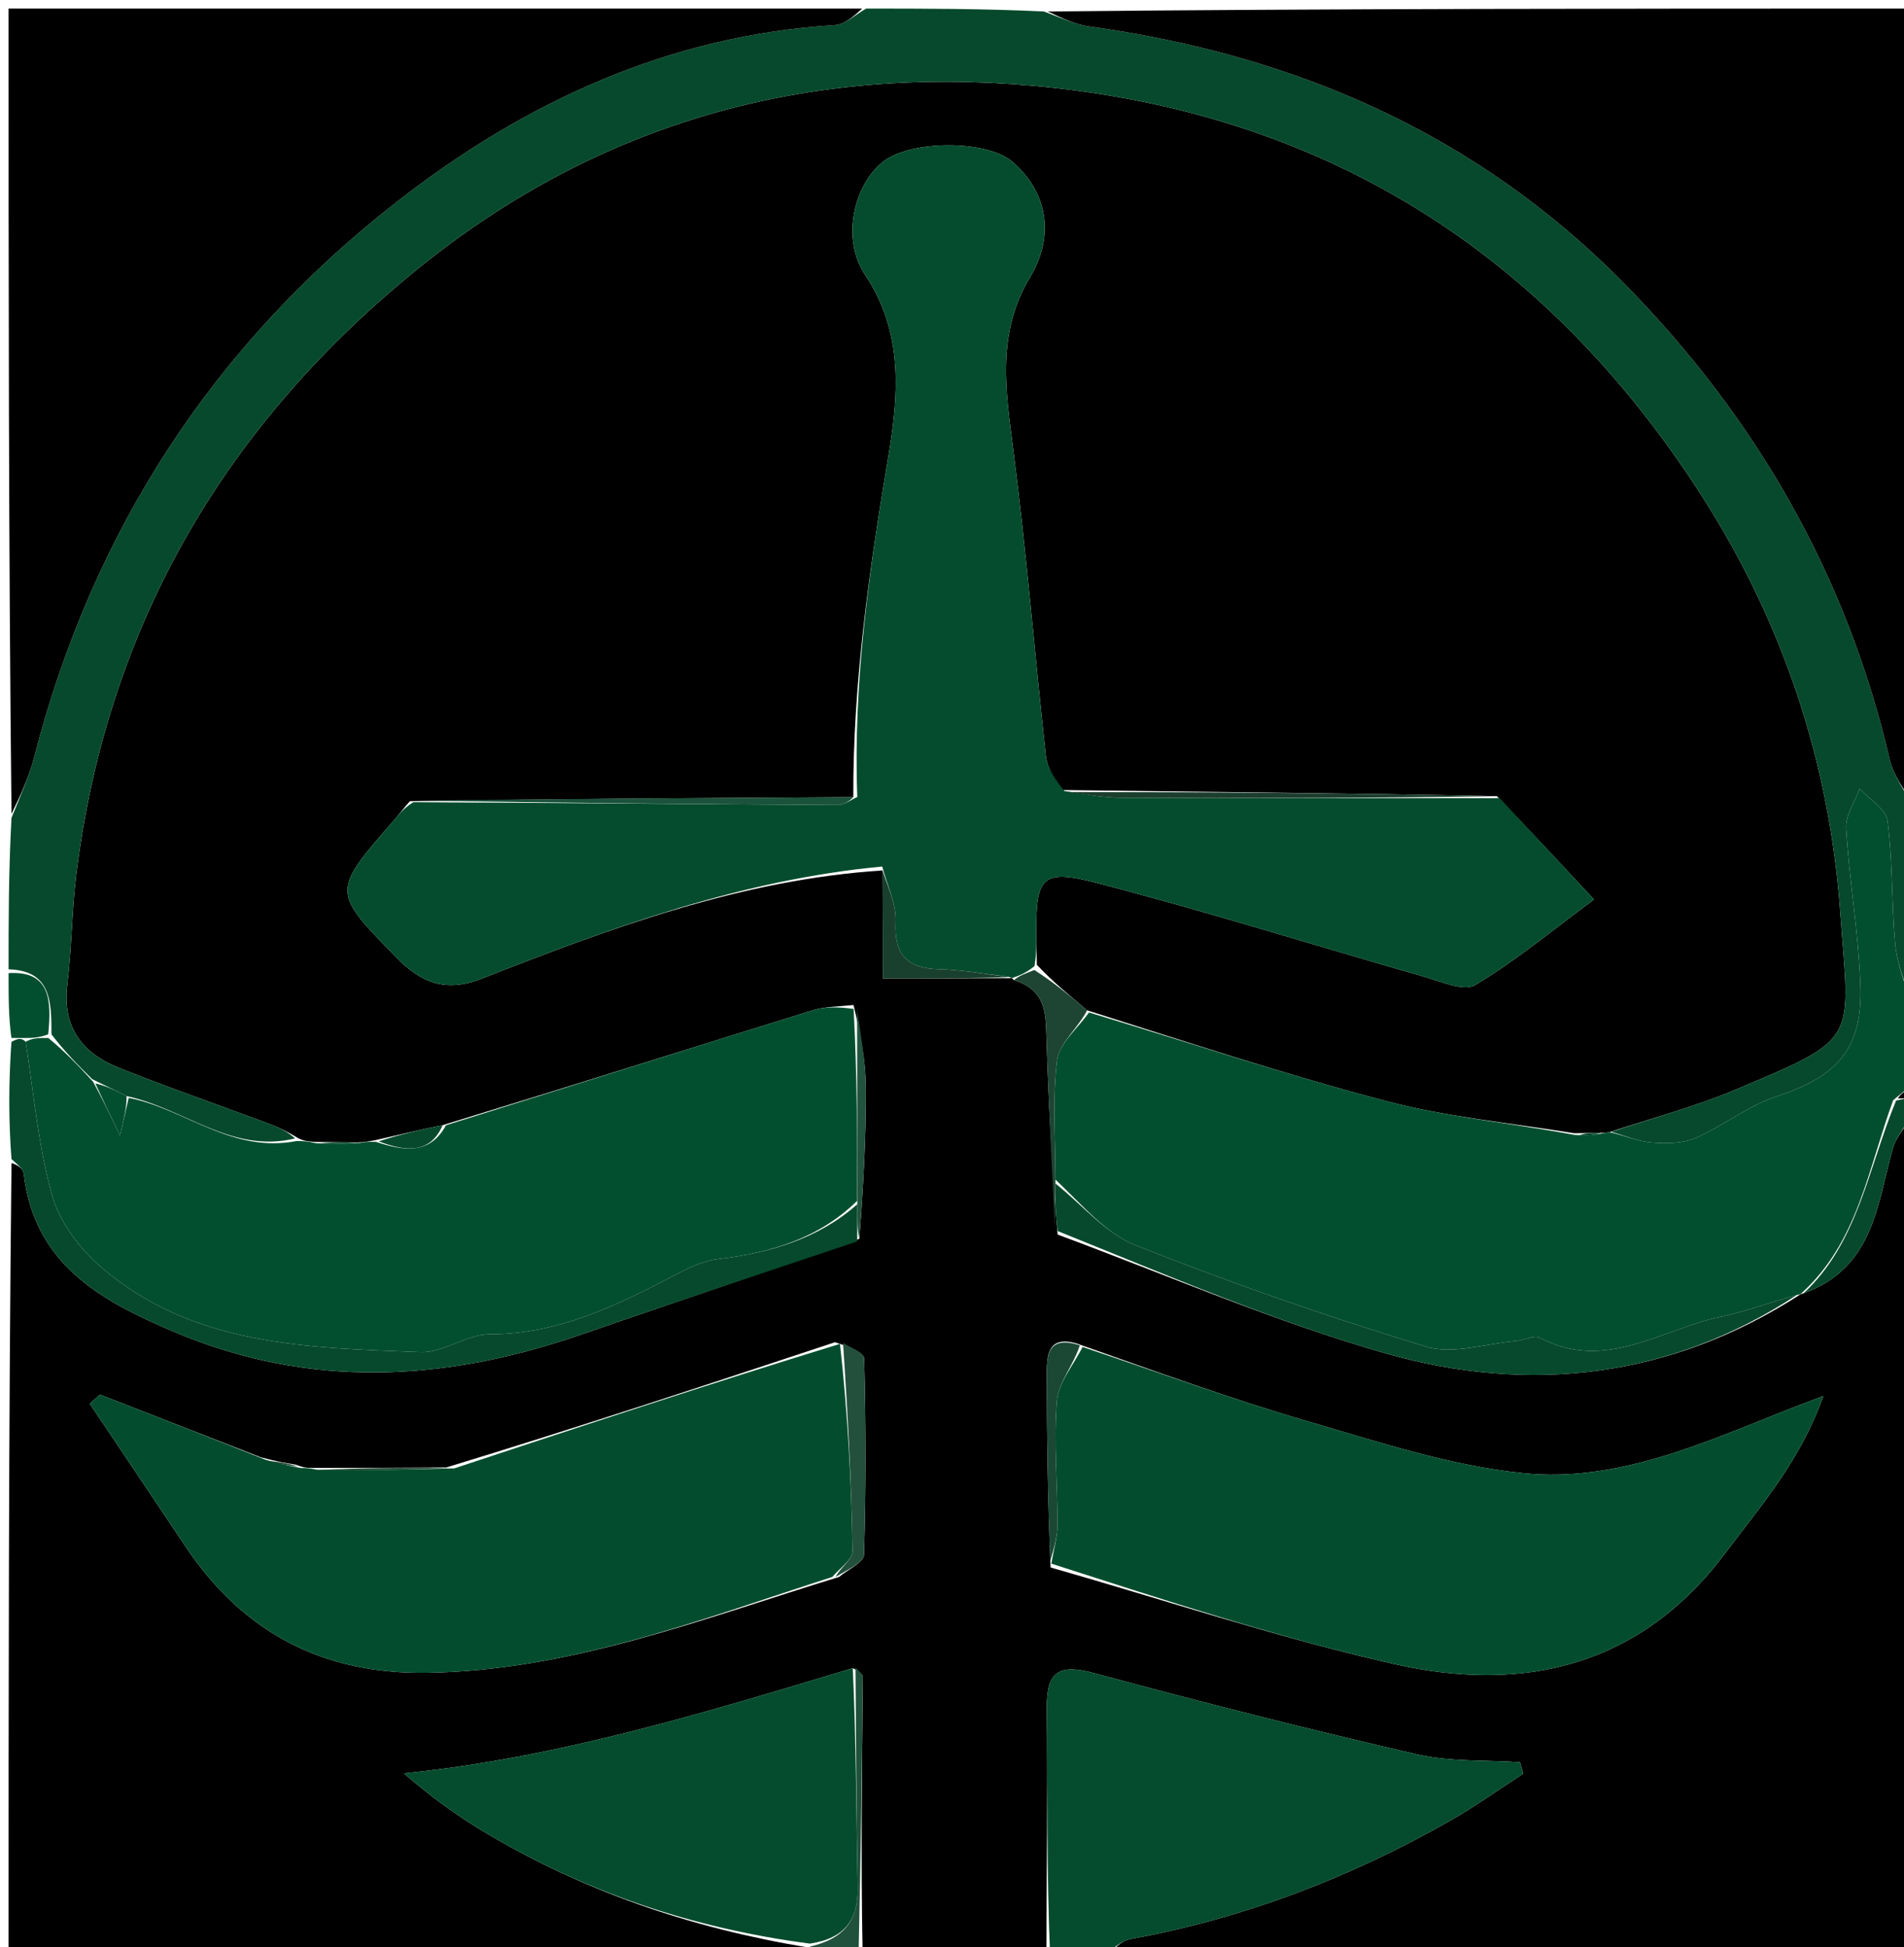 <svg version="1.1" id="Layer_1" xmlns="http://www.w3.org/2000/svg" xmlns:xlink="http://www.w3.org/1999/xlink" x="0px" y="0px"
	 width="100%" viewBox="0 0 222 227" enable-background="new 0 0 222 227" xml:space="preserve">
<path fill="#000000" opacity="1" stroke="none" 
	d="
M223,130 
	C223,162.592 223,195.184 223,228 
	C191.979,228 160.958,228 129.596,227.651 
	C130.112,226.871 130.927,226.207 131.833,226.042 
	C145.061,223.631 157.423,218.883 169.075,212.254 
	C172.01,210.585 174.766,208.604 177.605,206.766 
	C177.48,206.322 177.354,205.879 177.229,205.435 
	C173.205,205.158 169.06,205.403 165.178,204.508 
	C152.574,201.602 140.029,198.42 127.544,195.037 
	C123.485,193.937 122.015,194.86 122.054,199.044 
	C122.144,208.695 122.031,218.348 122,228 
	C114.979,228 107.958,228 100.578,227.596 
	C100.36,216.639 100.511,206.085 100.605,195.531 
	C100.608,195.144 100.048,194.753 99.428,194.469 
	C82.091,199.687 65.102,204.904 47.095,206.728 
	C50.117,209.358 53.157,211.582 56.375,213.51 
	C68.026,220.489 80.64,224.778 94.123,227.01 
	C94.112,227.563 94.056,227.782 94,228 
	C63.073,228 32.146,228 1,228 
	C1,197.313 1,166.625 1.34,135.591 
	C2.055,135.771 2.7,136.265 2.766,136.828 
	C4.002,147.329 11.644,151.58 20.208,155.221 
	C36.096,161.974 51.918,161.078 67.861,155.545 
	C78.523,151.845 89.248,148.325 100.203,144.415 
	C100.647,138.332 100.99,132.556 100.956,126.782 
	C100.938,123.582 100.289,120.385 99.519,117.165 
	C97.645,117.348 96.116,117.355 94.719,117.788 
	C80.467,122.211 66.237,126.704 51.616,131.166 
	C48.811,131.734 46.39,132.313 43.638,132.947 
	C42.87,133.08 42.431,133.158 41.578,133.192 
	C39.779,133.153 38.394,133.159 36.676,133.123 
	C35.895,133.052 35.448,133.023 34.796,132.7 
	C33.563,131.953 32.554,131.449 31.504,131.057 
	C25.609,128.856 19.658,126.797 13.817,124.461 
	C9.562,122.759 7.248,119.709 7.851,114.777 
	C8.375,110.498 8.372,106.154 8.905,101.876 
	C12.544,72.671 26.47,49.158 49.228,30.925 
	C70.021,14.266 94.084,7.607 120.507,10.004 
	C154.189,13.06 180.046,29.27 198.304,57.624 
	C207.843,72.437 213.282,88.717 214.561,106.291 
	C215.675,121.593 216.876,120.9 202.403,127.011 
	C197.701,128.996 192.719,130.32 187.654,131.982 
	C187.443,132.018 187.022,132.1 186.644,132.066 
	C185.511,132.069 184.754,132.106 183.541,132.107 
	C175.959,130.884 168.697,130.217 161.738,128.391 
	C150.048,125.324 138.55,121.52 126.754,117.779 
	C124.65,115.996 122.764,114.46 120.894,112.475 
	C120.881,111.026 120.838,110.028 120.828,109.029 
	C120.754,102.267 121.43,101.258 127.764,102.898 
	C140.587,106.22 153.239,110.2 165.981,113.84 
	C167.978,114.41 170.675,115.623 172.02,114.819 
	C176.766,111.982 181.064,108.397 185.858,104.855 
	C181.838,100.538 178.351,96.793 174.531,92.815 
	C157.476,92.46 140.754,92.338 123.714,92.101 
	C122.899,90.719 122.096,89.485 121.953,88.179 
	C120.653,76.328 119.687,64.436 118.168,52.615 
	C117.27,45.63 116.153,38.89 120.088,32.347 
	C123.063,27.4 122.078,22.328 118.042,18.858 
	C115.059,16.293 106.147,16.302 102.935,18.873 
	C99.55,21.583 98.054,27.844 100.873,32.052 
	C105.424,38.844 104.748,46.242 103.565,53.282 
	C101.354,66.437 99.451,79.541 99.491,92.932 
	C82.037,93.039 65.048,93.123 47.797,93.399 
	C47.026,94.244 46.55,94.925 46.006,95.547 
	C38.634,103.972 38.696,103.907 46.159,111.565 
	C49.103,114.586 51.962,115.748 56.232,114.065 
	C71.314,108.123 86.531,102.534 102.901,101.472 
	C102.936,105.989 102.936,110.052 102.936,114.064 
	C108.181,114.064 113.108,114.064 118.021,114.033 
	C118.007,114.002 117.948,114.035 118.235,114.264 
	C121.828,115.375 121.923,117.933 122.007,120.72 
	C122.24,128.399 122.651,136.072 123.319,143.923 
	C136.27,148.719 148.678,154.097 161.571,157.773 
	C178.392,162.568 194.811,160.611 209.888,150.918 
	C209.92,150.91 209.944,150.847 210.284,150.775 
	C218.456,147.794 218.86,140.48 220.679,133.945 
	C221.074,132.525 222.207,131.31 223,130 
M34.486,170.745 
	C33.348,170.558 32.21,170.372 30.39,169.878 
	C24.146,167.445 17.903,165.012 11.659,162.579 
	C11.26,162.93 10.86,163.281 10.461,163.633 
	C14.184,169.181 17.914,174.724 21.628,180.279 
	C28.343,190.321 37.632,195.189 49.812,195.006 
	C66.419,194.755 81.605,188.815 97.832,183.834 
	C98.846,182.975 100.712,182.142 100.739,181.252 
	C100.976,173.638 100.956,166.012 100.761,158.396 
	C100.742,157.669 99.01,156.985 97.354,156.475 
	C82.558,161.376 67.762,166.277 52.041,171.07 
	C47.007,171.101 41.974,171.133 36.321,171.123 
	C35.907,171.127 35.492,171.131 34.486,170.745 
M125.585,156.636 
	C122.117,155.609 122.053,158.051 122.054,160.265 
	C122.057,167.546 122.168,174.828 122.497,182.727 
	C135.837,186.533 149.044,190.931 162.554,193.987 
	C177.703,197.414 191.274,194.275 201.191,181.021 
	C205.295,175.537 209.877,170.375 212.594,162.743 
	C210.437,163.567 209.393,163.954 208.358,164.364 
	C198.46,168.284 188.443,172.829 177.663,171.742 
	C169.059,170.874 160.6,168.059 152.22,165.613 
	C143.464,163.058 134.88,159.912 125.585,156.636 
z"/>
<path fill="#07492C" opacity="1" stroke="none" 
	d="
M187.865,131.947 
	C192.719,130.32 197.701,128.996 202.403,127.011 
	C216.876,120.9 215.675,121.593 214.561,106.291 
	C213.282,88.717 207.843,72.437 198.304,57.624 
	C180.046,29.27 154.189,13.06 120.507,10.004 
	C94.084,7.607 70.021,14.266 49.228,30.925 
	C26.47,49.158 12.544,72.671 8.905,101.876 
	C8.372,106.154 8.375,110.498 7.851,114.777 
	C7.248,119.709 9.562,122.759 13.817,124.461 
	C19.658,126.797 25.609,128.856 31.504,131.057 
	C32.554,131.449 33.563,131.953 34.408,132.715 
	C26.987,134.516 21.527,129.224 14.758,127.779 
	C13.342,127.045 12.172,126.52 10.742,125.796 
	C8.99,124.065 7.497,122.533 5.999,120.577 
	C6.016,116.592 5.87,113.147 1,113 
	C1,107.312 1,101.624 1.341,95.341 
	C2.453,92.6 3.402,90.5 3.969,88.301 
	C10.77,61.916 24.874,40.192 46.3,23.499 
	C61.242,11.857 78.022,4.123 97.332,2.923 
	C98.59,2.844 99.779,1.666 101,1 
	C107.688,1 114.375,1 121.706,1.335 
	C123.874,2.148 125.369,2.855 126.931,3.071 
	C150.989,6.394 172.249,15.608 189.434,33.106 
	C204.768,48.718 215.334,67.063 220.328,88.506 
	C220.778,90.44 222.089,92.173 223,94 
	C223,101.354 223,108.709 222.782,116.291 
	C222.011,114.352 221.162,112.212 220.967,110.014 
	C220.543,105.245 220.688,100.415 220.083,95.676 
	C219.91,94.316 217.969,93.182 216.839,91.944 
	C216.274,93.481 215.15,95.054 215.244,96.551 
	C215.625,102.663 216.692,108.741 216.915,114.854 
	C217.186,122.283 214.228,125.482 207.154,127.806 
	C203.831,128.897 200.938,131.241 197.692,132.656 
	C196.2,133.306 194.31,133.325 192.634,133.195 
	C191.022,133.071 189.453,132.385 187.865,131.947 
z"/>
<path fill="#000000" opacity="1" stroke="none" 
	d="
M100.531,1 
	C99.779,1.666 98.59,2.844 97.332,2.923 
	C78.022,4.123 61.242,11.857 46.3,23.499 
	C24.874,40.192 10.77,61.916 3.969,88.301 
	C3.402,90.5 2.453,92.6 1.341,94.873 
	C1,63.737 1,32.475 1,1 
	C34.021,1 67.042,1 100.531,1 
z"/>
<path fill="#000000" opacity="1" stroke="none" 
	d="
M223,93.531 
	C222.089,92.173 220.778,90.44 220.328,88.506 
	C215.334,67.063 204.768,48.718 189.434,33.106 
	C172.249,15.608 150.989,6.394 126.931,3.071 
	C125.369,2.855 123.874,2.148 122.174,1.335 
	C155.591,1 189.181,1 223,1 
	C223,31.687 223,62.375 223,93.531 
z"/>
<path fill="#014F2F" opacity="1" stroke="none" 
	d="
M187.654,131.982 
	C189.453,132.385 191.022,133.071 192.634,133.195 
	C194.31,133.325 196.2,133.306 197.692,132.656 
	C200.938,131.241 203.831,128.897 207.154,127.806 
	C214.228,125.482 217.186,122.283 216.915,114.854 
	C216.692,108.741 215.625,102.663 215.244,96.551 
	C215.15,95.054 216.274,93.481 216.839,91.944 
	C217.969,93.182 219.91,94.316 220.083,95.676 
	C220.688,100.415 220.543,105.245 220.967,110.014 
	C221.162,112.212 222.011,114.352 222.782,116.759 
	C223,118.389 223,119.778 222.831,121.742 
	C222.774,123.212 222.887,124.106 223,125 
	C223,125.444 223,125.889 222.811,126.551 
	C222.069,127.182 221.515,127.597 220.739,128.256 
	C217.78,136.322 216.626,144.892 209.944,150.847 
	C209.944,150.847 209.92,150.91 209.536,150.953 
	C206.318,151.845 203.526,152.898 200.641,153.501 
	C193.701,154.952 187.162,159.979 179.535,155.949 
	C178.868,155.597 177.711,156.243 176.773,156.324 
	C173.251,156.628 169.409,157.935 166.259,156.98 
	C154.831,153.514 143.522,149.57 132.416,145.178 
	C128.901,143.788 126.164,140.433 123.064,137.511 
	C123.066,132.554 122.687,128.012 123.258,123.594 
	C123.515,121.611 125.675,119.875 126.972,118.027 
	C138.55,121.52 150.048,125.324 161.738,128.391 
	C168.697,130.217 175.959,130.884 183.661,132.314 
	C185.166,132.404 186.094,132.252 187.022,132.1 
	C187.022,132.1 187.443,132.018 187.654,131.982 
z"/>
<path fill="#054B2D" opacity="1" stroke="none" 
	d="
M122.438,228 
	C122.031,218.348 122.144,208.695 122.054,199.044 
	C122.015,194.86 123.485,193.937 127.544,195.037 
	C140.029,198.42 152.574,201.602 165.178,204.508 
	C169.06,205.403 173.205,205.158 177.229,205.435 
	C177.354,205.879 177.48,206.322 177.605,206.766 
	C174.766,208.604 172.01,210.585 169.075,212.254 
	C157.423,218.883 145.061,223.631 131.833,226.042 
	C130.927,226.207 130.112,226.871 129.127,227.651 
	C126.958,228 124.917,228 122.438,228 
z"/>
<path fill="#07492C" opacity="1" stroke="none" 
	d="
M99.944,144.724 
	C89.248,148.325 78.523,151.845 67.861,155.545 
	C51.918,161.078 36.096,161.974 20.208,155.221 
	C11.644,151.58 4.002,147.329 2.766,136.828 
	C2.7,136.265 2.055,135.771 1.34,135.123 
	C1,130.643 1,126.286 1.332,121.466 
	C2.106,121.003 2.548,121.003 2.995,121.446 
	C3.973,127.766 4.478,133.779 6.109,139.469 
	C6.989,142.541 9.328,145.603 11.81,147.739 
	C22.534,156.964 35.916,157.102 49.022,157.629 
	C51.68,157.736 54.403,155.55 57.098,155.545 
	C65.283,155.531 72.181,152.06 79.116,148.425 
	C80.557,147.67 82.153,146.968 83.741,146.778 
	C89.813,146.049 95.44,144.401 99.96,140.386 
	C99.966,142.095 99.955,143.41 99.944,144.724 
z"/>
<path fill="#07492C" opacity="1" stroke="none" 
	d="
M210.284,150.775 
	C216.626,144.892 217.78,136.322 221.08,128.298 
	C222.095,128.063 222.547,128.031 223,128 
	C223,128.444 223,128.889 223,129.667 
	C222.207,131.31 221.074,132.525 220.679,133.945 
	C218.86,140.48 218.456,147.794 210.284,150.775 
z"/>
<path fill="#1F513C" opacity="1" stroke="none" 
	d="
M99.75,194.364 
	C100.048,194.753 100.608,195.144 100.605,195.531 
	C100.511,206.085 100.36,216.639 100.109,227.596 
	C98.286,228 96.571,228 94.428,228 
	C94.056,227.782 94.112,227.563 94.477,226.914 
	C98.549,225.959 100.073,223.756 100.002,220.017 
	C99.837,211.468 99.824,202.915 99.75,194.364 
z"/>
<path fill="#024F2F" opacity="1" stroke="none" 
	d="
M2.99,121.004 
	C2.548,121.003 2.106,121.003 1.332,121.001 
	C1,118.629 1,116.259 1,113.444 
	C5.87,113.147 6.016,116.592 5.623,120.577 
	C4.497,121.002 3.744,121.003 2.99,121.004 
z"/>
<path fill="#07492C" opacity="1" stroke="none" 
	d="
M223,124.625 
	C222.887,124.106 222.774,123.212 222.831,122.159 
	C223,122.75 223,123.5 223,124.625 
z"/>
<path fill="#000000" opacity="1" stroke="none" 
	d="
M223,127.75 
	C222.547,128.031 222.095,128.063 221.302,128.052 
	C221.515,127.597 222.069,127.182 222.811,126.884 
	C223,127 223,127.5 223,127.75 
z"/>
<path fill="#044C2D" opacity="1" stroke="none" 
	d="
M99.958,92.91 
	C99.451,79.541 101.354,66.437 103.565,53.282 
	C104.748,46.242 105.424,38.844 100.873,32.052 
	C98.054,27.844 99.55,21.583 102.935,18.873 
	C106.147,16.302 115.059,16.293 118.042,18.858 
	C122.078,22.328 123.063,27.4 120.088,32.347 
	C116.153,38.89 117.27,45.63 118.168,52.615 
	C119.687,64.436 120.653,76.328 121.953,88.179 
	C122.096,89.485 122.899,90.719 124.106,92.218 
	C126.784,92.641 128.751,92.991 130.72,92.999 
	C145.434,93.053 160.149,93.04 174.863,93.049 
	C178.351,96.793 181.838,100.538 185.858,104.855 
	C181.064,108.397 176.766,111.982 172.02,114.819 
	C170.675,115.623 167.978,114.41 165.981,113.84 
	C153.239,110.2 140.587,106.22 127.764,102.898 
	C121.43,101.258 120.754,102.267 120.828,109.029 
	C120.838,110.028 120.881,111.026 120.618,112.629 
	C119.534,113.501 118.741,113.768 117.948,114.035 
	C117.948,114.035 118.007,114.002 117.633,113.887 
	C114.665,113.498 112.077,113.063 109.478,112.984 
	C105.778,112.872 104.238,111.346 104.424,107.475 
	C104.526,105.352 103.425,103.172 102.866,101.018 
	C86.531,102.534 71.314,108.123 56.232,114.065 
	C51.962,115.748 49.103,114.586 46.159,111.565 
	C38.696,103.907 38.634,103.972 46.006,95.547 
	C46.55,94.925 47.026,94.244 48.188,93.516 
	C65.13,93.591 81.418,93.754 97.707,93.847 
	C98.455,93.852 99.208,93.237 99.958,92.91 
z"/>
<path fill="#024F2F" opacity="1" stroke="none" 
	d="
M2.995,121.446 
	C3.744,121.003 4.497,121.002 5.628,121.001 
	C7.497,122.533 8.99,124.065 10.859,126.111 
	C11.969,128.159 12.702,129.693 13.992,132.393 
	C14.534,130.036 14.769,129.012 15.005,127.987 
	C21.527,129.224 26.987,134.516 34.613,133.009 
	C35.448,133.023 35.895,133.052 36.847,133.274 
	C38.899,133.389 40.445,133.313 41.992,133.236 
	C42.431,133.158 42.87,133.08 43.828,133.114 
	C47.36,134.268 50.162,134.522 52.001,131.177 
	C66.237,126.704 80.467,122.211 94.719,117.788 
	C96.116,117.355 97.645,117.348 99.53,117.619 
	C99.945,125.394 99.943,132.692 99.942,139.99 
	C95.44,144.401 89.813,146.049 83.741,146.778 
	C82.153,146.968 80.557,147.67 79.116,148.425 
	C72.181,152.06 65.283,155.531 57.098,155.545 
	C54.403,155.55 51.68,157.736 49.022,157.629 
	C35.916,157.102 22.534,156.964 11.81,147.739 
	C9.328,145.603 6.989,142.541 6.109,139.469 
	C4.478,133.779 3.973,127.766 2.995,121.446 
M34.516,135.481 
	C34.516,135.481 34.488,135.482 34.516,135.481 
z"/>
<path fill="#034D2E" opacity="1" stroke="none" 
	d="
M126.221,157.024 
	C134.88,159.912 143.464,163.058 152.22,165.613 
	C160.6,168.059 169.059,170.874 177.663,171.742 
	C188.443,172.829 198.46,168.284 208.358,164.364 
	C209.393,163.954 210.437,163.567 212.594,162.743 
	C209.877,170.375 205.295,175.537 201.191,181.021 
	C191.274,194.275 177.703,197.414 162.554,193.987 
	C149.044,190.931 135.837,186.533 122.583,182.282 
	C122.893,180.463 123.307,179.091 123.307,177.718 
	C123.308,172.924 122.837,168.102 123.227,163.347 
	C123.405,161.172 125.174,159.128 126.221,157.024 
z"/>
<path fill="#034D2E" opacity="1" stroke="none" 
	d="
M52.966,171.178 
	C67.762,166.277 82.558,161.376 97.937,156.663 
	C98.853,164.84 99.274,172.829 99.403,180.822 
	C99.418,181.812 97.873,182.827 97.051,183.83 
	C81.605,188.815 66.419,194.755 49.812,195.006 
	C37.632,195.189 28.343,190.321 21.628,180.279 
	C17.914,174.724 14.184,169.181 10.461,163.633 
	C10.86,163.281 11.26,162.93 11.659,162.579 
	C17.903,165.012 24.146,167.445 30.959,170.17 
	C32.711,170.686 33.895,170.91 35.078,171.135 
	C35.492,171.131 35.907,171.127 36.961,171.327 
	C42.723,171.413 47.844,171.295 52.966,171.178 
z"/>
<path fill="#044C2D" opacity="1" stroke="none" 
	d="
M99.428,194.469 
	C99.824,202.915 99.837,211.468 100.002,220.017 
	C100.073,223.756 98.549,225.959 94.432,226.578 
	C80.64,224.778 68.026,220.489 56.375,213.51 
	C53.157,211.582 50.117,209.358 47.095,206.728 
	C65.102,204.904 82.091,199.687 99.428,194.469 
z"/>
<path fill="#07492C" opacity="1" stroke="none" 
	d="
M123.071,137.977 
	C126.164,140.433 128.901,143.788 132.416,145.178 
	C143.522,149.57 154.831,153.514 166.259,156.98 
	C169.409,157.935 173.251,156.628 176.773,156.324 
	C177.711,156.243 178.868,155.597 179.535,155.949 
	C187.162,159.979 193.701,154.952 200.641,153.501 
	C203.526,152.898 206.318,151.845 209.504,150.962 
	C194.811,160.611 178.392,162.568 161.571,157.773 
	C148.678,154.097 136.27,148.719 123.323,143.514 
	C123.023,141.278 123.047,139.628 123.071,137.977 
z"/>
<path fill="#1B523B" opacity="1" stroke="none" 
	d="
M99.491,92.932 
	C99.208,93.237 98.455,93.852 97.707,93.847 
	C81.418,93.754 65.13,93.591 48.45,93.324 
	C65.048,93.123 82.037,93.039 99.491,92.932 
z"/>
<path fill="#1C3E2E" opacity="1" stroke="none" 
	d="
M174.531,92.815 
	C160.149,93.04 145.434,93.053 130.72,92.999 
	C128.751,92.991 126.784,92.641 124.424,92.332 
	C140.754,92.338 157.476,92.46 174.531,92.815 
z"/>
<path fill="#1E4533" opacity="1" stroke="none" 
	d="
M123.064,137.511 
	C123.047,139.628 123.023,141.278 122.996,143.338 
	C122.651,136.072 122.24,128.399 122.007,120.72 
	C121.923,117.933 121.828,115.375 118.235,114.264 
	C118.741,113.768 119.534,113.501 120.602,113.08 
	C122.764,114.46 124.65,115.996 126.754,117.779 
	C125.675,119.875 123.515,121.611 123.258,123.594 
	C122.687,128.012 123.066,132.554 123.064,137.511 
z"/>
<path fill="#19402E" opacity="1" stroke="none" 
	d="
M102.901,101.472 
	C103.425,103.172 104.526,105.352 104.424,107.475 
	C104.238,111.346 105.778,112.872 109.478,112.984 
	C112.077,113.063 114.665,113.498 117.646,113.918 
	C113.108,114.064 108.181,114.064 102.936,114.064 
	C102.936,110.052 102.936,105.989 102.901,101.472 
z"/>
<path fill="#1B4835" opacity="1" stroke="none" 
	d="
M125.903,156.83 
	C125.174,159.128 123.405,161.172 123.227,163.347 
	C122.837,168.102 123.308,172.924 123.307,177.718 
	C123.307,179.091 122.893,180.463 122.453,181.973 
	C122.168,174.828 122.057,167.546 122.054,160.265 
	C122.053,158.051 122.117,155.609 125.903,156.83 
z"/>
<path fill="#23503C" opacity="1" stroke="none" 
	d="
M97.442,183.832 
	C97.873,182.827 99.418,181.812 99.403,180.822 
	C99.274,172.829 98.853,164.84 98.297,156.566 
	C99.01,156.985 100.742,157.669 100.761,158.396 
	C100.956,166.012 100.976,173.638 100.739,181.252 
	C100.712,182.142 98.846,182.975 97.442,183.832 
z"/>
<path fill="#21533E" opacity="1" stroke="none" 
	d="
M99.96,140.386 
	C99.943,132.692 99.945,125.394 99.935,117.641 
	C100.289,120.385 100.938,123.582 100.956,126.782 
	C100.99,132.556 100.647,138.332 100.203,144.415 
	C99.955,143.41 99.966,142.095 99.96,140.386 
z"/>
<path fill="#1A412C" opacity="1" stroke="none" 
	d="
M52.503,171.124 
	C47.844,171.295 42.723,171.413 37.271,171.347 
	C41.974,171.133 47.007,171.101 52.503,171.124 
z"/>
<path fill="#07492C" opacity="1" stroke="none" 
	d="
M51.616,131.166 
	C50.162,134.522 47.36,134.268 44.158,133.059 
	C46.39,132.313 48.811,131.734 51.616,131.166 
z"/>
<path fill="#07492C" opacity="1" stroke="none" 
	d="
M186.644,132.066 
	C186.094,132.252 185.166,132.404 184.118,132.349 
	C184.754,132.106 185.511,132.069 186.644,132.066 
z"/>
<path fill="#07492C" opacity="1" stroke="none" 
	d="
M41.578,133.192 
	C40.445,133.313 38.899,133.389 37.181,133.315 
	C38.394,133.159 39.779,133.153 41.578,133.192 
z"/>
<path fill="#1A412C" opacity="1" stroke="none" 
	d="
M34.782,170.94 
	C33.895,170.91 32.711,170.686 31.299,170.324 
	C32.21,170.372 33.348,170.558 34.782,170.94 
z"/>
<path fill="#024F2F" opacity="1" stroke="none" 
	d="
M14.758,127.779 
	C14.769,129.012 14.534,130.036 13.992,132.393 
	C12.702,129.693 11.969,128.159 11.119,126.31 
	C12.172,126.52 13.342,127.045 14.758,127.779 
z"/>
<path fill="#07492C" opacity="1" stroke="none" 
	d="
M34.502,135.482 
	C34.488,135.482 34.516,135.481 34.502,135.482 
z"/>
</svg>